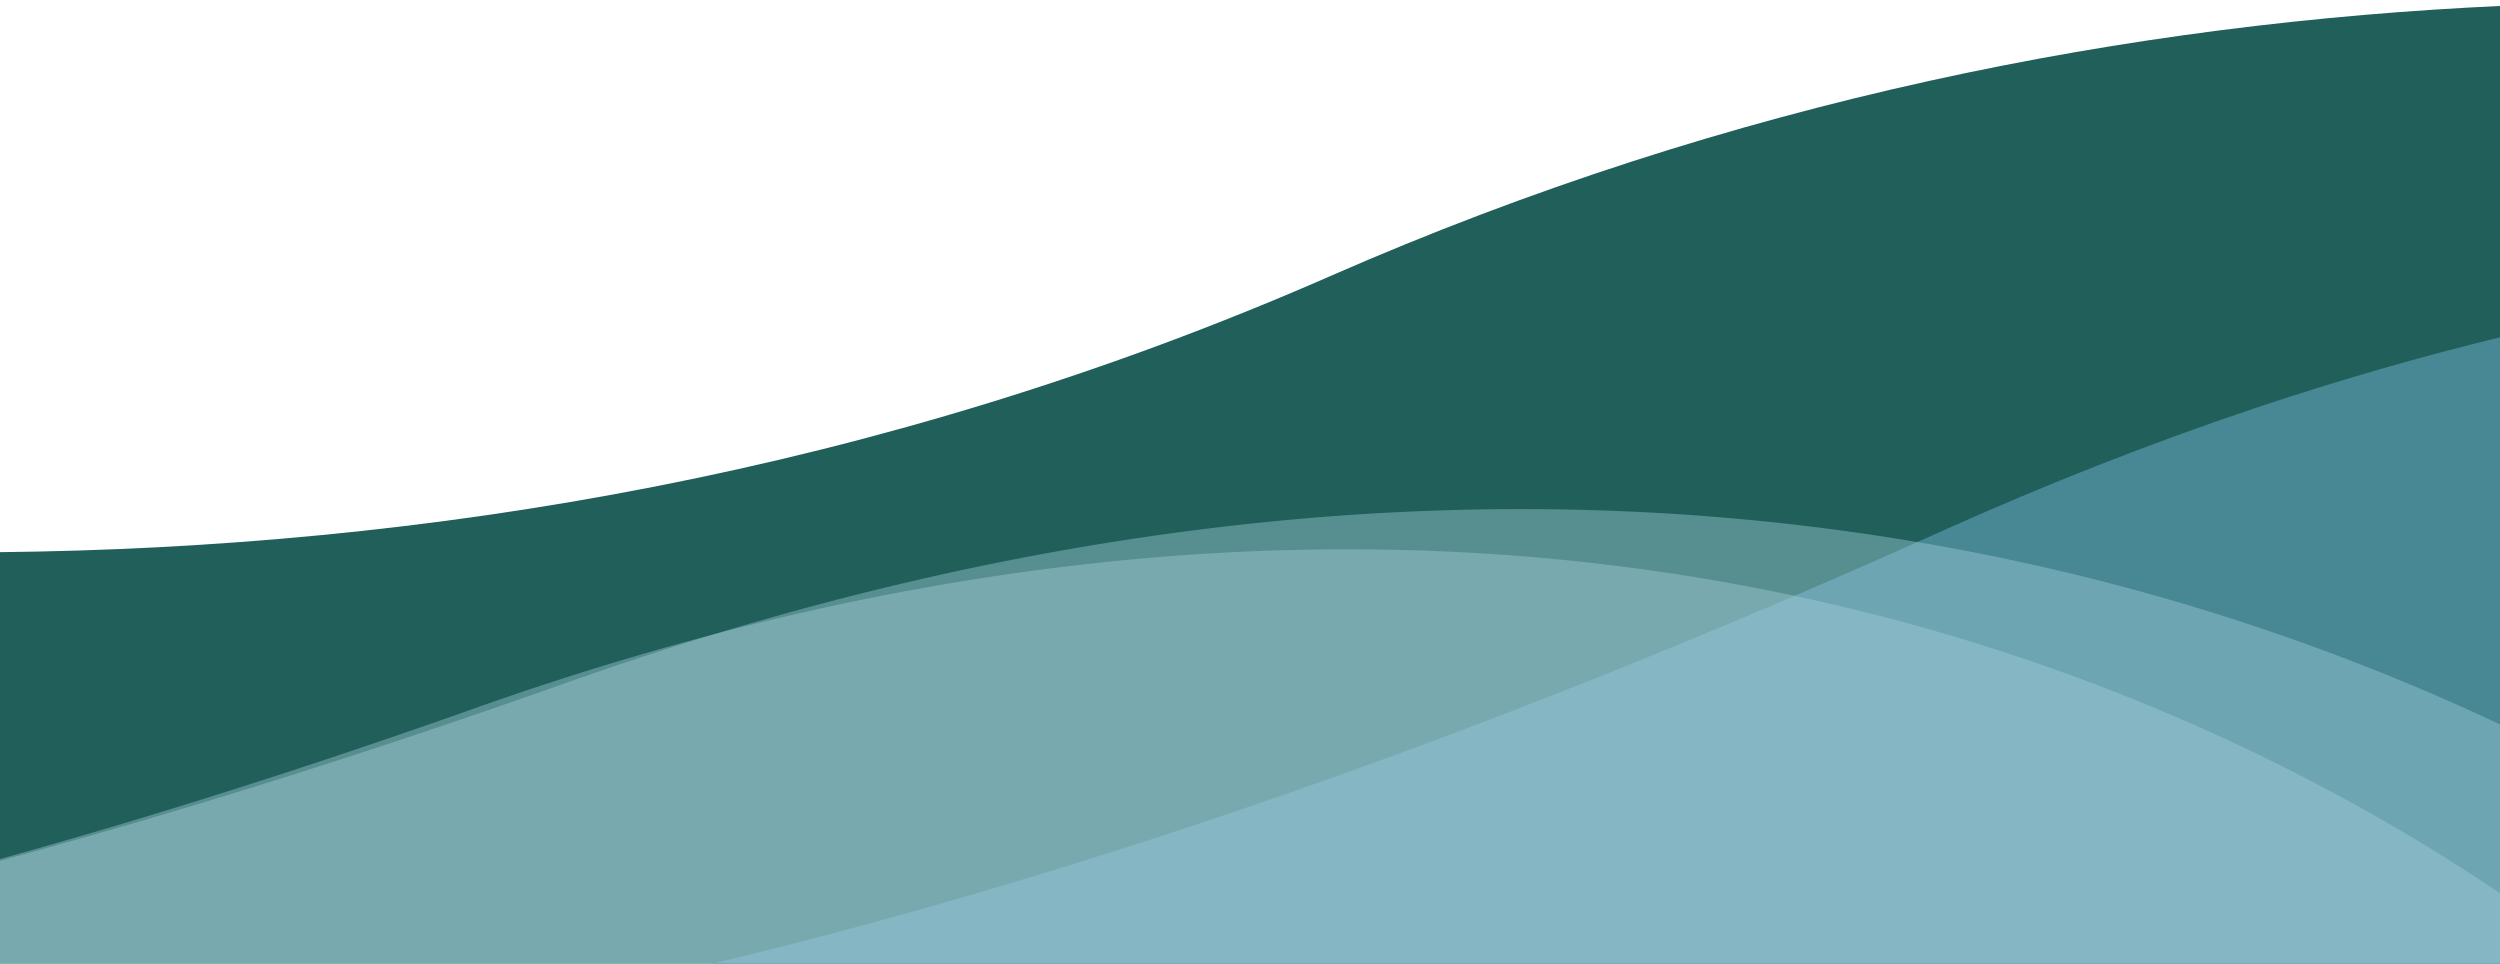 <svg xmlns="http://www.w3.org/2000/svg" xmlns:xlink="http://www.w3.org/1999/xlink" width="1515" height="584" viewBox="0 0 1515 584"><defs><clipPath id="clip-waves"><rect width="1515" height="584"></rect></clipPath></defs><g id="waves" clip-path="url(#clip-waves)"><g id="waves-2" transform="translate(-315.187 -196.506)"><path id="dk-green" d="M1518.5,583.506H0V331.122c32.246-.325,64.849-1.334,96.908-3,32.983-1.725,66.166-4.192,98.625-7.334,33.4-3.233,67.061-7.288,100.04-12.053,34-4.924,68.041-10.7,101.171-17.176,34.264-6.693,68.589-14.326,102.024-22.687,34.448-8.607,68.959-18.228,102.575-28.594,34.469-10.616,69.073-22.353,102.85-34.88,34.593-12.831,69.193-26.819,102.839-41.575,30.157-13.224,60.922-25.8,91.44-37.372,29.949-11.361,60.59-22.121,91.073-31.979,29.8-9.642,60.262-18.683,90.533-26.872,29.677-8.03,59.9-15.448,89.827-22.048,29.251-6.46,59.171-12.35,88.928-17.5,29.071-5.026,58.631-9.479,87.857-13.233,28.483-3.654,57.625-6.769,86.618-9.258C1461.415,3.15,1490.078,1.282,1518.5,0V583.506Z" transform="translate(314.292 200)" fill="#205f5a"></path><path id="dk-blue" d="M1093.592,382.079v0H0C110.638,355.838,226.848,321.766,345.4,280.8c130.58-45.11,267.264-99.694,406.257-162.237,63.932-28.761,128.358-54.059,191.487-75.192C993.161,26.627,1043.777,12.034,1093.591,0V382.079Z" transform="translate(739.201 400.265)" fill="#488895"></path><path id="md-blue" d="M1525.686,276.387H0V214.66c4.738-1.273,9.517-2.567,14.2-3.847,107.074-29.2,219.186-64.539,333.221-105.041,52.447-18.63,105.292-35.011,157.063-48.687C554.216,43.936,604.384,32.9,653.6,24.3,700.736,16.056,748.181,9.836,794.62,5.81,839.024,1.955,883.7,0,927.4,0a1461.492,1461.492,0,0,1,149.939,7.682c46.117,4.775,92.324,11.881,137.336,21.122,41.922,8.606,83.8,19.266,124.477,31.68,37.57,11.467,75.039,24.708,111.366,39.354,25.26,10.188,50.55,21.3,75.166,33.021Z" transform="translate(309.5 505.013)" fill="#a4cedb" opacity="0.416"></path><path id="lt-blue" d="M1518.5,252.022H0V187.956C92.9,162.184,189.9,131.4,288.3,96.449c47.784-16.974,95.969-31.912,143.215-44.4C476.886,40.057,522.634,30,567.487,22.155,610.451,14.645,653.716,8.972,696.08,5.3,736.57,1.781,777.306,0,817.155,0a1331.884,1331.884,0,0,1,136.726,7c42.059,4.354,84.193,10.834,125.231,19.26,38.195,7.841,76.383,17.56,113.5,28.887,34.282,10.464,68.449,22.537,101.55,35.887A1218.63,1218.63,0,0,1,1460.473,173.3c19.782,11.76,39.307,24.153,58.031,36.841v41.88Z" transform="translate(314.288 529.376)" fill="#a4cedb" opacity="0.416"></path></g></g></svg>